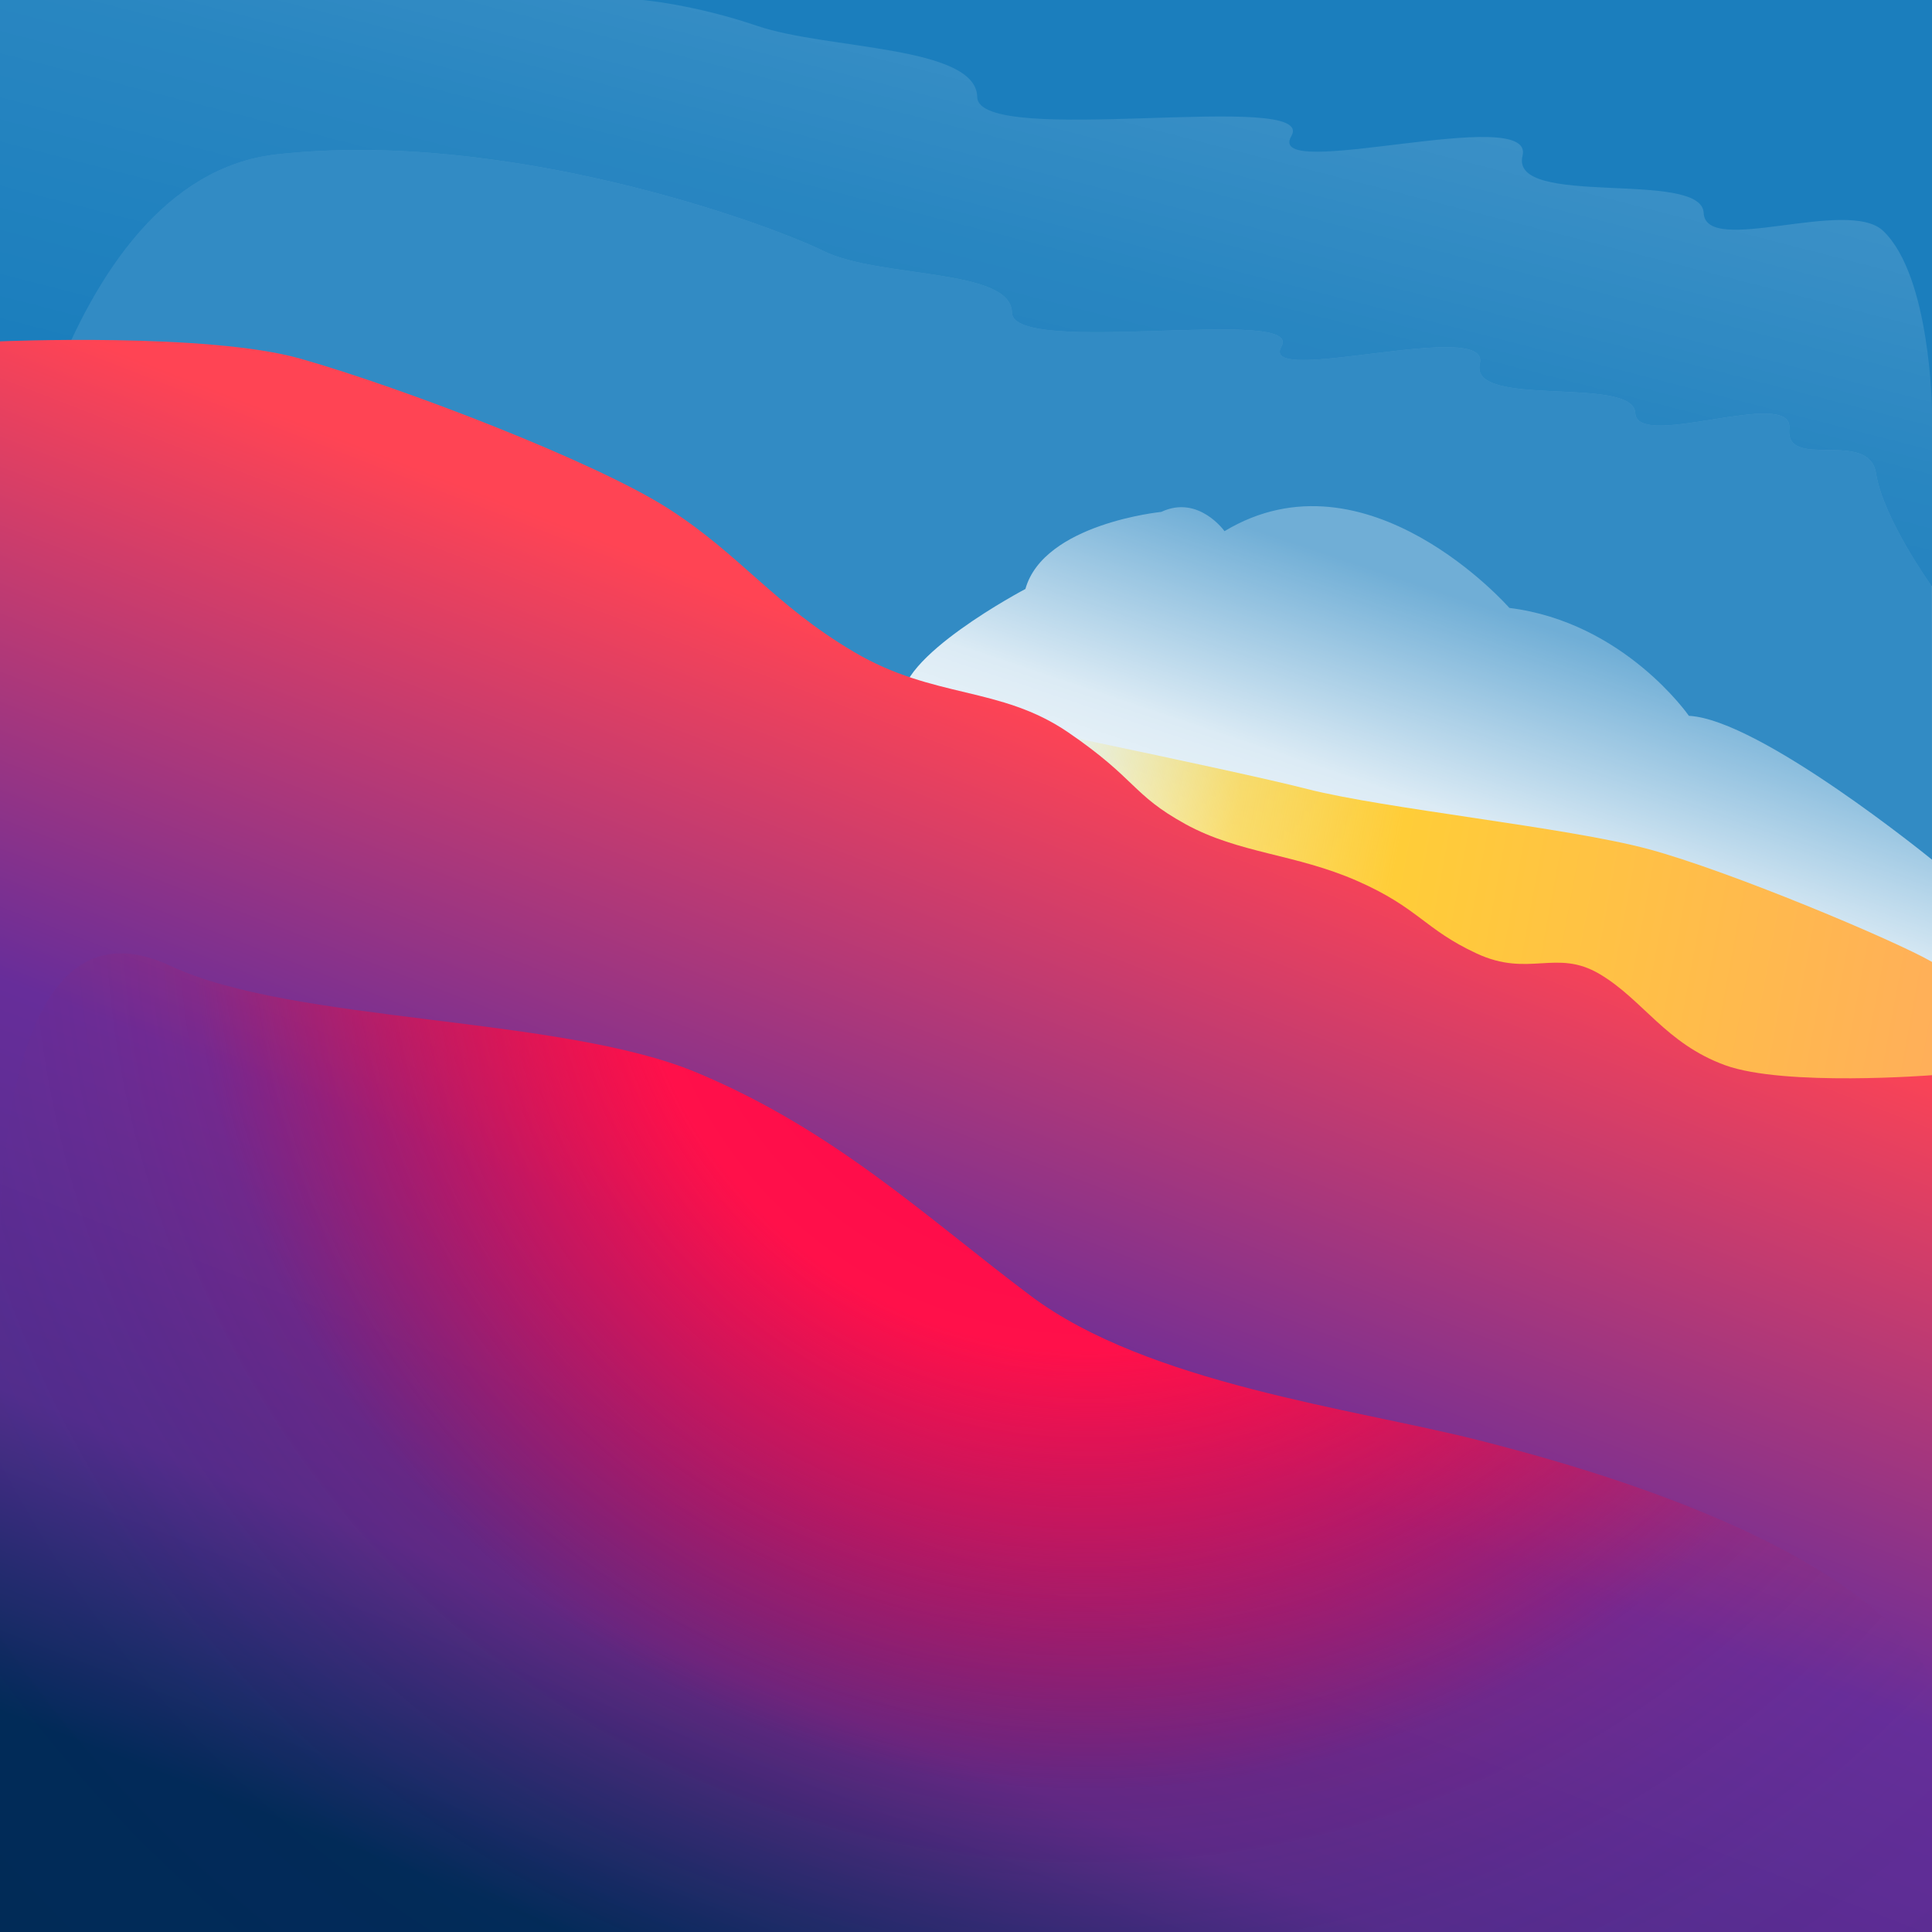 <?xml version="1.0" encoding="UTF-8" standalone="no"?>
<!DOCTYPE svg PUBLIC "-//W3C//DTD SVG 1.1//EN" "http://www.w3.org/Graphics/SVG/1.1/DTD/svg11.dtd">
<svg width="100%" height="100%" viewBox="0 0 6016 6016" version="1.1" xmlns="http://www.w3.org/2000/svg" xmlns:xlink="http://www.w3.org/1999/xlink" xml:space="preserve" xmlns:serif="http://www.serif.com/" style="fill-rule:evenodd;clip-rule:evenodd;stroke-linejoin:round;stroke-miterlimit:2;">
    <rect x="0" y="0" width="6016" height="6016" fill="#333333" stroke="none"/>
    <g id="Sky-lamoore-tutorial-youtube-channel-UCJ3Irre7iMNHzsNLYcyNGGw" transform="matrix(1,0,0,1,-40,0)">
        <path d="M6056,3648C6056,3648 4746.5,3656.33 4155,3459C3563.5,3261.67 3081.17,2735.33 2507,2464C1932.83,2192.67 1121.17,2017.17 710,1831C459.017,1717.36 40,1347 40,1347L40,0L6056,0L6056,3648Z" style="fill:rgb(27,126,189);"/>
    </g>
    <g id="Cloud-of-my-own" serif:id="Cloud of my own" transform="matrix(1,0,0,1,84,-728)">
        <path id="top-cloud" serif:id="top cloud" d="M-84,728L1916.56,728C1916.56,728 2078.46,741.821 2275,809C2489.36,882.268 2955.78,869.429 2959,1030C2962.22,1190.57 4023.4,1005.01 3937,1152C3850.6,1298.99 4697.84,1048.58 4657,1213C4616.16,1377.42 5214.72,1254.67 5221,1391C5227.28,1527.33 5669.44,1341.59 5780,1447C5927.89,1588.01 5932,2006 5932,2006L5932,6744L-84,6744L-84,728Z" style="fill:url(#_Linear1);"/>
        <g id="counter-sky" transform="matrix(-1,0,0,1,6549.42,2065)">
            <path d="M617.419,487.025C617.419,487.025 2071.34,709.812 2275,809C2478.66,908.188 2955.78,869.429 2959,1030C2962.22,1190.57 4023.4,1005.01 3937,1152C3850.6,1298.99 4697.84,1048.58 4657,1213C4616.16,1377.42 5214.72,1254.67 5221,1391C5227.28,1527.33 5795.11,1294.99 5780,1447C5764.89,1599.01 6069.25,1446.1 6095,1608C6120.75,1769.9 6634.95,1984 6634.95,1984L6634.95,4679L617.419,4679L617.419,487.025Z" style="fill:url(#_Linear2);"/>
        </g>
        <g transform="matrix(0.858,0,0,0.867,528.338,808.185)">
            <path d="M290.109,461.962C1125.09,369.466 2071.34,709.812 2275,809C2478.66,908.188 2955.78,869.429 2959,1030C2962.22,1190.57 4023.4,1005.01 3937,1152C3850.6,1298.99 4697.84,1048.58 4657,1213C4616.16,1377.42 5214.72,1254.67 5221,1391C5227.28,1527.33 5795.11,1294.99 5780,1447C5764.89,1599.01 6069.25,1446.1 6095,1608C6120.75,1769.9 6295.89,2010.86 6295.89,2010.86L6295.89,6844.7L-713.444,6844.7L-713.444,2010.86C-713.444,2010.86 -521.043,551.819 290.109,461.962Z" style="fill:url(#_Linear3);"/>
        </g>
    </g>
    <g id="sky2" transform="matrix(0.858,0,0,0.867,612.338,80.185)">
        <path d="M290.109,461.962C1125.09,369.466 2071.34,709.812 2275,809C2478.66,908.188 2955.78,869.429 2959,1030C2962.22,1190.57 4023.4,1005.01 3937,1152C3850.6,1298.99 4697.84,1048.58 4657,1213C4616.16,1377.42 5214.72,1254.67 5221,1391C5227.28,1527.33 5795.11,1294.99 5780,1447C5764.89,1599.01 6069.25,1446.1 6095,1608C6120.75,1769.9 6295.89,2010.86 6295.89,2010.86L6295.89,6844.7L-713.444,6844.7L-713.444,2010.86C-713.444,2010.86 -521.043,551.819 290.109,461.962Z" style="fill:rgb(50,139,196);"/>
    </g>
    <path id="Mountain" d="M6016,2676.93C6016,2676.93 5479.96,2239.86 5259,2229C5259,2229 5057.57,1937.63 4700,1893C4700,1893 4256.47,1386.62 3813,1654C3813,1654 3731.88,1539.5 3616,1594C3616,1594 3250.22,1630.4 3193,1834C3193,1834 2781.34,2050.91 2811,2189C2840.66,2327.09 2702.01,2792.06 3054.38,3032.99C3425.88,3286.99 4492.9,3570.33 5040,3713C5462.18,3823.09 6016,3889 6016,3889L6016,2676.93Z" style="fill:url(#_Linear4);"/>
    <path id="Sun" d="M6016,2995.26L6016,6016L2941,6016L2941,2214C2941,2214 3831.9,2395.7 4071,2457C4310.1,2518.3 4880.89,2576.12 5133,2644C5385.11,2711.88 5901.37,2928.8 6016,2995.26Z" style="fill:url(#_Linear5);"/>
    <g id="Bottom">
        <g id="hill" transform="matrix(1,0,0,1,-61,-40)">
            <path d="M6077,3388C6077,3388 5617.91,3424.13 5433,3357C5248.09,3289.87 5177.11,3152.94 5042,3073C4906.89,2993.06 4822.38,3085.06 4659,3009C4495.62,2932.95 4479.02,2867.37 4287,2783C4094.98,2698.63 3918.91,2697.98 3752,2606C3585.09,2514.02 3600.74,2466.69 3388,2321C3175.26,2175.31 2969.55,2217.28 2720,2070C2470.45,1922.72 2367.81,1768.16 2141,1623C1914.19,1477.84 1320.33,1249.17 997,1157C709.558,1075.06 59.468,1103 59.468,1103L61,6056L6077,6056L6077,3388Z" style="fill:url(#_Linear6);"/>
        </g>
        <g id="lava" transform="matrix(1,0,0,1,418,311.783)">
            <path d="M5598,4930.93C5598,4930.93 5519.15,4509.6 4182.71,4172C3797.55,4074.7 3154.92,3995.66 2793,3724.43C2472.3,3484.08 2182.08,3207.45 1749.62,3027.32C1325.85,2850.82 494.5,2874.86 114,2696.22C-475.504,2419.44 -418,3697.1 -418,3697.1L-418,5704.22L5598,5704.22L5598,4930.93Z" style="fill:url(#_Radial7);"/>
        </g>
    </g>
    <defs>
        <linearGradient id="_Linear1" x1="0" y1="0" x2="1" y2="0" gradientUnits="userSpaceOnUse" gradientTransform="matrix(-556,2237,-2237,-556,3298,252)"><stop offset="0" style="stop-color:white;stop-opacity:0.2"/><stop offset="0.56" style="stop-color:white;stop-opacity:0.06"/><stop offset="1" style="stop-color:white;stop-opacity:0"/></linearGradient>
        <linearGradient id="_Linear2" x1="0" y1="0" x2="1" y2="0" gradientUnits="userSpaceOnUse" gradientTransform="matrix(-185,923,-923,-185,3208,734)"><stop offset="0" style="stop-color:white;stop-opacity:0.1"/><stop offset="1" style="stop-color:white;stop-opacity:0.1"/></linearGradient>
        <linearGradient id="_Linear3" x1="0" y1="0" x2="1" y2="0.005" gradientUnits="userSpaceOnUse" gradientTransform="matrix(-578.066,2231.46,-2231.46,-578.066,3298,252)"><stop offset="0" style="stop-color:white;stop-opacity:0.2"/><stop offset="0.56" style="stop-color:white;stop-opacity:0.06"/><stop offset="1" style="stop-color:white;stop-opacity:0"/></linearGradient>
        <linearGradient id="_Linear4" x1="0" y1="0" x2="1" y2="0" gradientUnits="userSpaceOnUse" gradientTransform="matrix(420,-1254,1254,420,3810,3008)"><stop offset="0" style="stop-color:white;stop-opacity:1"/><stop offset="0.51" style="stop-color:white;stop-opacity:0.83"/><stop offset="1" style="stop-color:white;stop-opacity:0.3"/></linearGradient>
        <linearGradient id="_Linear5" x1="0" y1="0" x2="1" y2="0" gradientUnits="userSpaceOnUse" gradientTransform="matrix(-2836,-546,546,-2836,6082,3032)"><stop offset="0" style="stop-color:rgb(255,175,89);stop-opacity:1"/><stop offset="0.61" style="stop-color:rgb(255,205,56);stop-opacity:1"/><stop offset="0.79" style="stop-color:rgb(255,211,55);stop-opacity:0.72"/><stop offset="1" style="stop-color:rgb(255,226,54);stop-opacity:0"/></linearGradient>
        <linearGradient id="_Linear6" x1="0" y1="0" x2="1" y2="0" gradientUnits="userSpaceOnUse" gradientTransform="matrix(-1489.98,3759,-3759,-1489.98,2956.98,2124)"><stop offset="0" style="stop-color:rgb(255,68,84);stop-opacity:1"/><stop offset="0.48" style="stop-color:rgb(103,45,154);stop-opacity:1"/><stop offset="0.77" style="stop-color:rgb(82,44,140);stop-opacity:1"/><stop offset="1" style="stop-color:rgb(1,42,87);stop-opacity:1"/></linearGradient>
        <radialGradient id="_Radial7" cx="0" cy="0" r="1" gradientUnits="userSpaceOnUse" gradientTransform="matrix(-1796,4690,-4690,-1796,2975,2489.22)"><stop offset="0" style="stop-color:rgb(255,1,73);stop-opacity:1"/><stop offset="0.28" style="stop-color:rgb(255,16,74);stop-opacity:1"/><stop offset="0.55" style="stop-color:rgb(243,0,48);stop-opacity:0.1"/><stop offset="0.64" style="stop-color:rgb(145,39,105);stop-opacity:0.06"/><stop offset="0.74" style="stop-color:rgb(46,78,162);stop-opacity:0.02"/><stop offset="1" style="stop-color:rgb(0,96,188);stop-opacity:0"/></radialGradient>
    </defs>
</svg>
